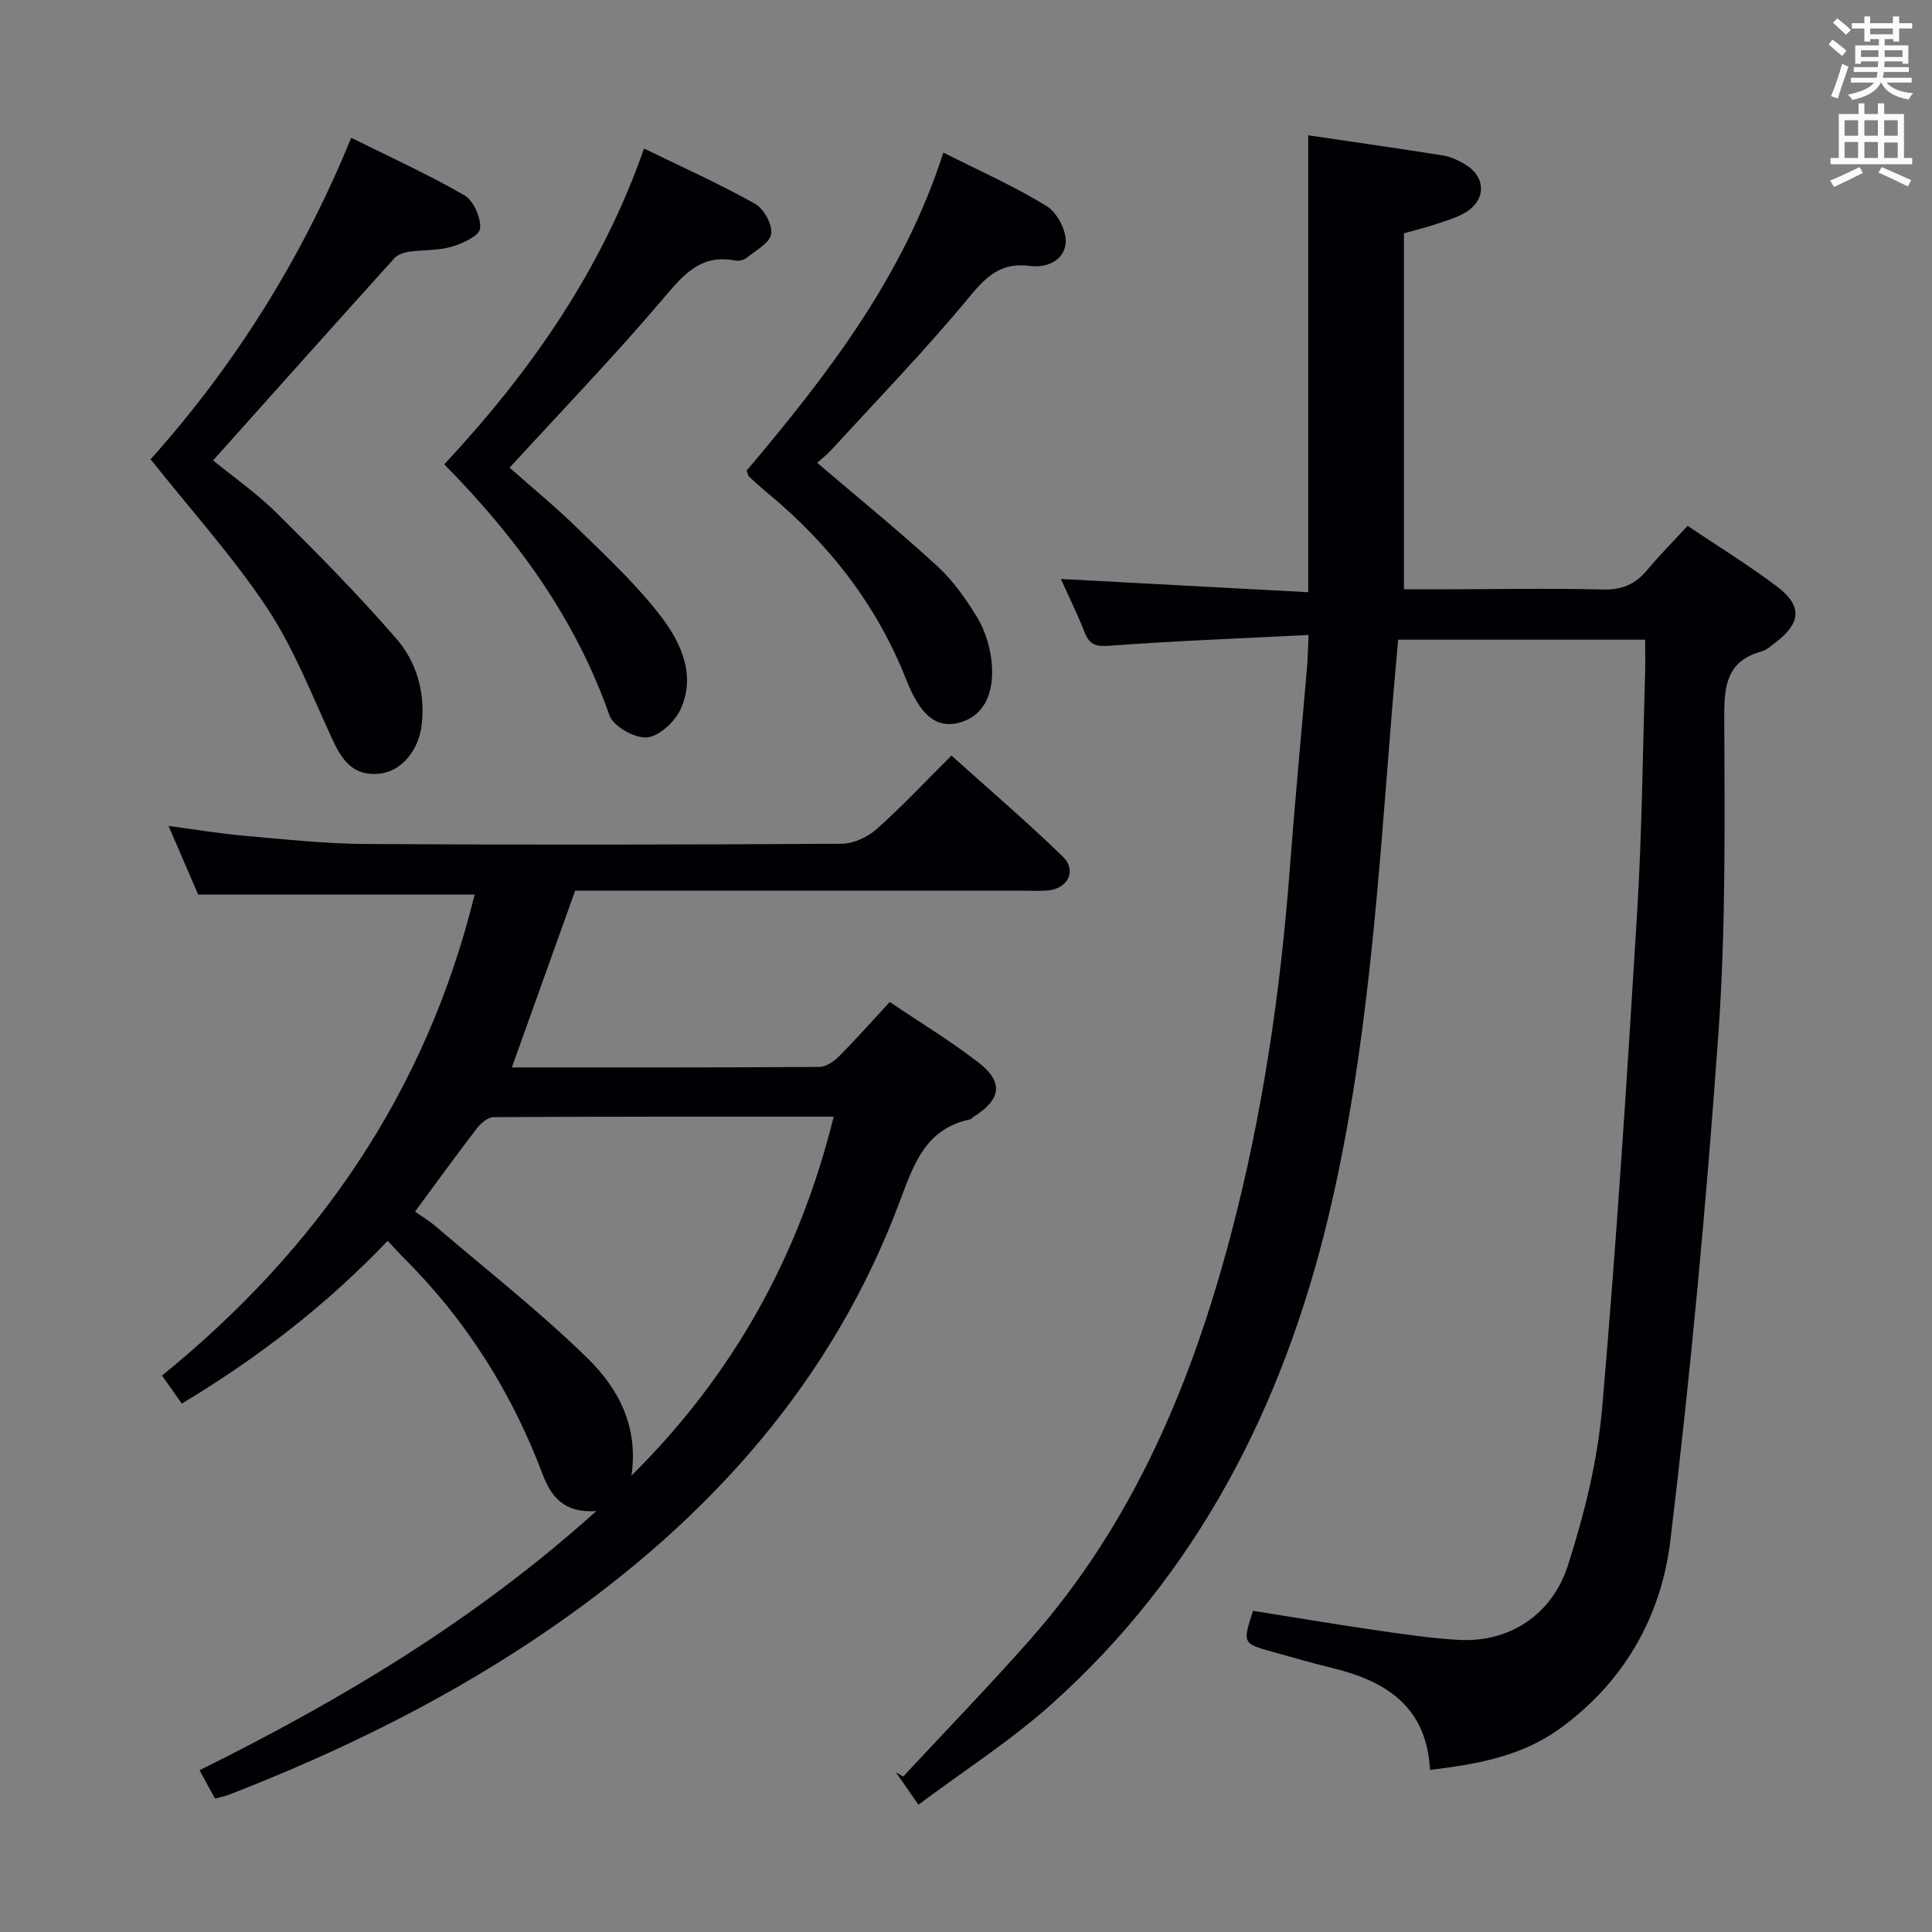 <svg enable-background="new 0 0 400 400" viewBox="0 0 400 400" xmlns="http://www.w3.org/2000/svg"><rect x="0" y="0" width="400" height="400" fill="#808080" stroke="none"/><g fill="#010105"><path d="m270.92 131.46c-14.15.72-27.59 1.23-40.98 2.22-2.81.21-4.28.02-5.34-2.67-1.52-3.85-3.35-7.57-4.96-11.14 16.95.91 33.76 1.81 51.21 2.74 0-32.07 0-63.08 0-94.6 9.02 1.33 18.49 2.68 27.92 4.18 1.59.25 3.18 1.02 4.59 1.86 4.33 2.59 4.37 7.37.01 9.96-1.82 1.08-3.95 1.68-5.98 2.37-2.02.68-4.09 1.18-6.72 1.93v73.7h8.31c11-.02 22-.23 32.99.04 3.9.09 6.62-1.11 9.03-4 2.55-3.06 5.37-5.89 8.4-9.18 6.25 4.21 12.6 8.11 18.52 12.57 5.26 3.97 4.97 7.56-.28 11.54-.93.7-1.86 1.59-2.92 1.89-6.95 1.91-7.75 6.68-7.73 13.19.08 21.97.34 44.01-1.21 65.9-2.49 35.12-5.74 70.21-9.97 105.16-1.9 15.67-9.7 29.34-23.05 38.9-7.8 5.58-16.9 7.26-26.7 8.42-.66-13.03-9.02-18.34-20.05-21.05-4.19-1.03-8.34-2.22-12.49-3.38-6.27-1.75-6.27-1.76-4.1-8.51 8.19 1.3 16.48 2.71 24.79 3.92 5.91.86 11.85 1.76 17.81 2.1 10.18.58 19.24-4.93 22.62-15.47 3.37-10.52 6.1-21.52 7.06-32.49 2.97-34.1 5.15-68.28 7.24-102.45 1.01-16.43 1.15-32.92 1.66-49.38.07-2.3.01-4.61.01-7.29-17.17 0-33.89 0-51.14 0-.43 4.94-.9 10.01-1.31 15.08-2.83 35.11-4.94 70.37-13.21 104.72-9.37 38.93-27.05 73.62-57.37 100.7-8.37 7.48-17.95 13.62-27.43 20.71-1.96-2.83-3.31-4.78-4.66-6.72.5.3 1 .59 1.5.89 8.72-9.38 17.63-18.58 26.11-28.16 21.58-24.37 33.73-53.46 41.87-84.54 6.47-24.67 10.13-49.77 12.06-75.16 1.07-14.08 2.41-28.14 3.61-42.21.13-1.65.15-3.3.28-6.29z"/><path d="m184.21 207.45c6.3 4.25 12.56 8.04 18.31 12.48 5.31 4.1 4.8 7.64-.88 11.26-.28.18-.51.5-.81.57-9.11 1.93-11.58 9.06-14.46 16.77-13.97 37.49-39.44 65.81-71.94 88.31-20.9 14.47-43.5 25.61-67.14 34.78-.76.29-1.58.43-2.78.75-1.03-1.87-2.03-3.72-3.2-5.86 29.34-14.55 57.08-31.07 82.16-53.67-6.59.49-9.34-2.89-11.1-7.55-6.37-16.88-15.75-31.85-28.55-44.62-1.06-1.06-2.06-2.18-3.56-3.77-12.66 13.29-26.89 24.25-42.62 33.7-1.38-1.95-2.51-3.55-4.1-5.8 32.29-26.21 54.77-58.91 64.73-99.6-18.86 0-37.72 0-57.24 0-1.75-4.05-3.84-8.88-6.14-14.2 5.49.73 10.5 1.58 15.54 2.02 8.43.74 16.89 1.67 25.34 1.72 32.82.2 65.64.15 98.46-.05 2.46-.01 5.38-1.36 7.26-3.03 5.22-4.63 10-9.76 15.5-15.23 7.7 6.93 15.61 13.7 23.07 20.93 2.92 2.83 1.06 6.59-3.03 6.99-1.65.16-3.33.06-5 .06-30.97 0-61.93 0-92.95 0-4.56 12.73-8.88 24.79-13.11 36.59 21.48 0 42.59.04 63.69-.1 1.38-.01 3.02-1.16 4.08-2.23 3.51-3.52 6.8-7.25 10.47-11.22zm-98.28 43.4c1.5 1.06 2.93 1.9 4.16 2.96 10.58 9.05 21.59 17.67 31.53 27.38 6.26 6.12 10.64 13.99 9.11 24.33 21.21-21.04 34.74-45.54 41.88-74.33-23.86 0-47.14-.03-70.42.1-1.16.01-2.61 1.23-3.42 2.28-4.25 5.51-8.33 11.16-12.84 17.28z"/><path d="m31.18 95.09c17.26-19.26 31.3-41.46 41.53-66.57 8.11 4.04 15.98 7.6 23.41 11.9 1.91 1.11 3.49 4.65 3.28 6.9-.13 1.46-3.62 3.11-5.87 3.76-2.82.82-5.92.62-8.88 1.05-1.05.15-2.31.57-2.98 1.31-12.46 13.8-24.85 27.68-37.55 41.88 4.1 3.36 9.03 6.8 13.24 10.97 8.48 8.4 16.88 16.92 24.69 25.93 4.18 4.82 6.01 11.07 5.27 17.73-.61 5.47-4.22 9.69-8.61 10.21-5.58.66-7.89-2.76-9.94-7.18-4.23-9.15-7.92-18.72-13.44-27.06-7.03-10.6-15.66-20.14-24.15-30.83z"/><path d="m154.58 97.44c16.62-19.69 32.48-40.12 40.73-65.85 7.39 3.73 14.68 6.96 21.41 11.09 2.16 1.32 4.13 5.13 3.92 7.6-.3 3.54-3.74 5.28-7.54 4.77-5.58-.74-8.71 1.94-12.22 6.21-9.07 11.01-19.04 21.27-28.68 31.81-.99 1.08-2.17 1.99-3.01 2.75 8.52 7.27 16.88 14.07 24.81 21.34 3.25 2.98 5.93 6.75 8.24 10.54 1.59 2.59 2.62 5.77 3 8.8.9 7.3-1.78 11.98-6.89 13.19-4.53 1.07-7.81-1.6-10.69-8.9-6.12-15.54-16.04-28.23-28.84-38.8-1.28-1.06-2.51-2.17-3.73-3.3-.21-.19-.25-.58-.51-1.25z"/><path d="m91.98 96.14c18.21-19.54 32.66-40.5 41.36-65.39 7.87 3.84 15.59 7.3 22.96 11.42 1.84 1.03 3.66 4.33 3.37 6.26-.29 1.89-3.23 3.44-5.13 4.98-.58.47-1.64.67-2.39.52-7.21-1.38-10.77 3.1-14.94 8.01-10 11.77-20.74 22.92-31.7 34.89 4.36 3.87 9.58 8.15 14.38 12.85 5.92 5.8 12.07 11.52 17.06 18.09 4.09 5.38 7.17 12.09 3.95 19.08-1.19 2.59-4.44 5.62-6.97 5.83s-6.94-2.29-7.75-4.58c-7.05-20.07-19.17-36.72-34.2-51.96z"/></g><path d="m378.6 9.2.8-1c.9.7 1.9 1.4 2.9 2.3l-.9 1.1c-1.1-.9-2-1.7-2.8-2.4zm.5 10.7c.9-2.1 1.6-4.3 2.3-6.7.4.2.8.4 1.3.6-.7 2.1-1.5 4.3-2.2 6.6zm.4-15.2.9-.9c1 .8 2 1.6 2.8 2.4l-1 1c-1-.9-1.9-1.8-2.7-2.5zm12.5-1.3h1.2v1.4h2.7v1.1h-2.7v2.7h-1.2v-.5h-1.8v1.3h4.9v3.8h-1.2v-.5h-3.7c0 .4-.1.9-.1 1.2h5.1v1h-5.2c0 .5-.1.9-.2 1.2h6v1h-5.2c1.1 1.3 2.9 2 5.5 2.2-.4.4-.7.8-.9 1.3-2.9-.5-4.8-1.6-5.7-3.5h-.1c-.8 1.7-2.7 2.9-5.9 3.6-.2-.4-.6-.8-.9-1.1 2.8-.6 4.6-1.4 5.4-2.5h-4.8v-1h5.3c.1-.3.2-.7.2-1.2h-4.9v-1h5c0-.4 0-.8.1-1.2h-3.6v.5h-1.2v-3.8h4.9v-1.3h-1.8v.5h-1.2v-2.7h-2.6v-1.1h2.6v-1.4h1.2v1.4h4.7v-1.4zm-6.7 8.4h3.6c0-.4 0-.9 0-1.4h-3.6zm1.9-4.7h4.7v-1.2h-4.7zm6.7 3.3h-3.7v1.4h3.7z" fill="#fafbfa"/><path d="m384.7 21.4h1.3v2.2h2.8v-2.2h1.3v2.2h4.1v9.1h1.7v1.3h-16.9v-1.3h1.7v-9.1h4.1v-2.2zm.3 13.2.7 1.2c-1.8.9-3.8 1.9-6 2.9-.2-.4-.5-.8-.8-1.3 2.4-1 4.4-2 6.1-2.8zm-3.1-6.5h2.8v-3.2h-2.8zm0 4.6h2.8v-3.3h-2.8zm4.1-4.6h2.8v-3.2h-2.8zm0 4.6h2.8v-3.3h-2.8zm3.6 1.9c2.1.9 4.1 1.8 6.1 2.7l-.7 1.3c-2.2-1.1-4.2-2-6.1-2.9zm3.3-9.7h-2.8v3.2h2.8zm-2.8 7.8h2.8v-3.2h-2.8z" fill="#fafbfa"/></svg>